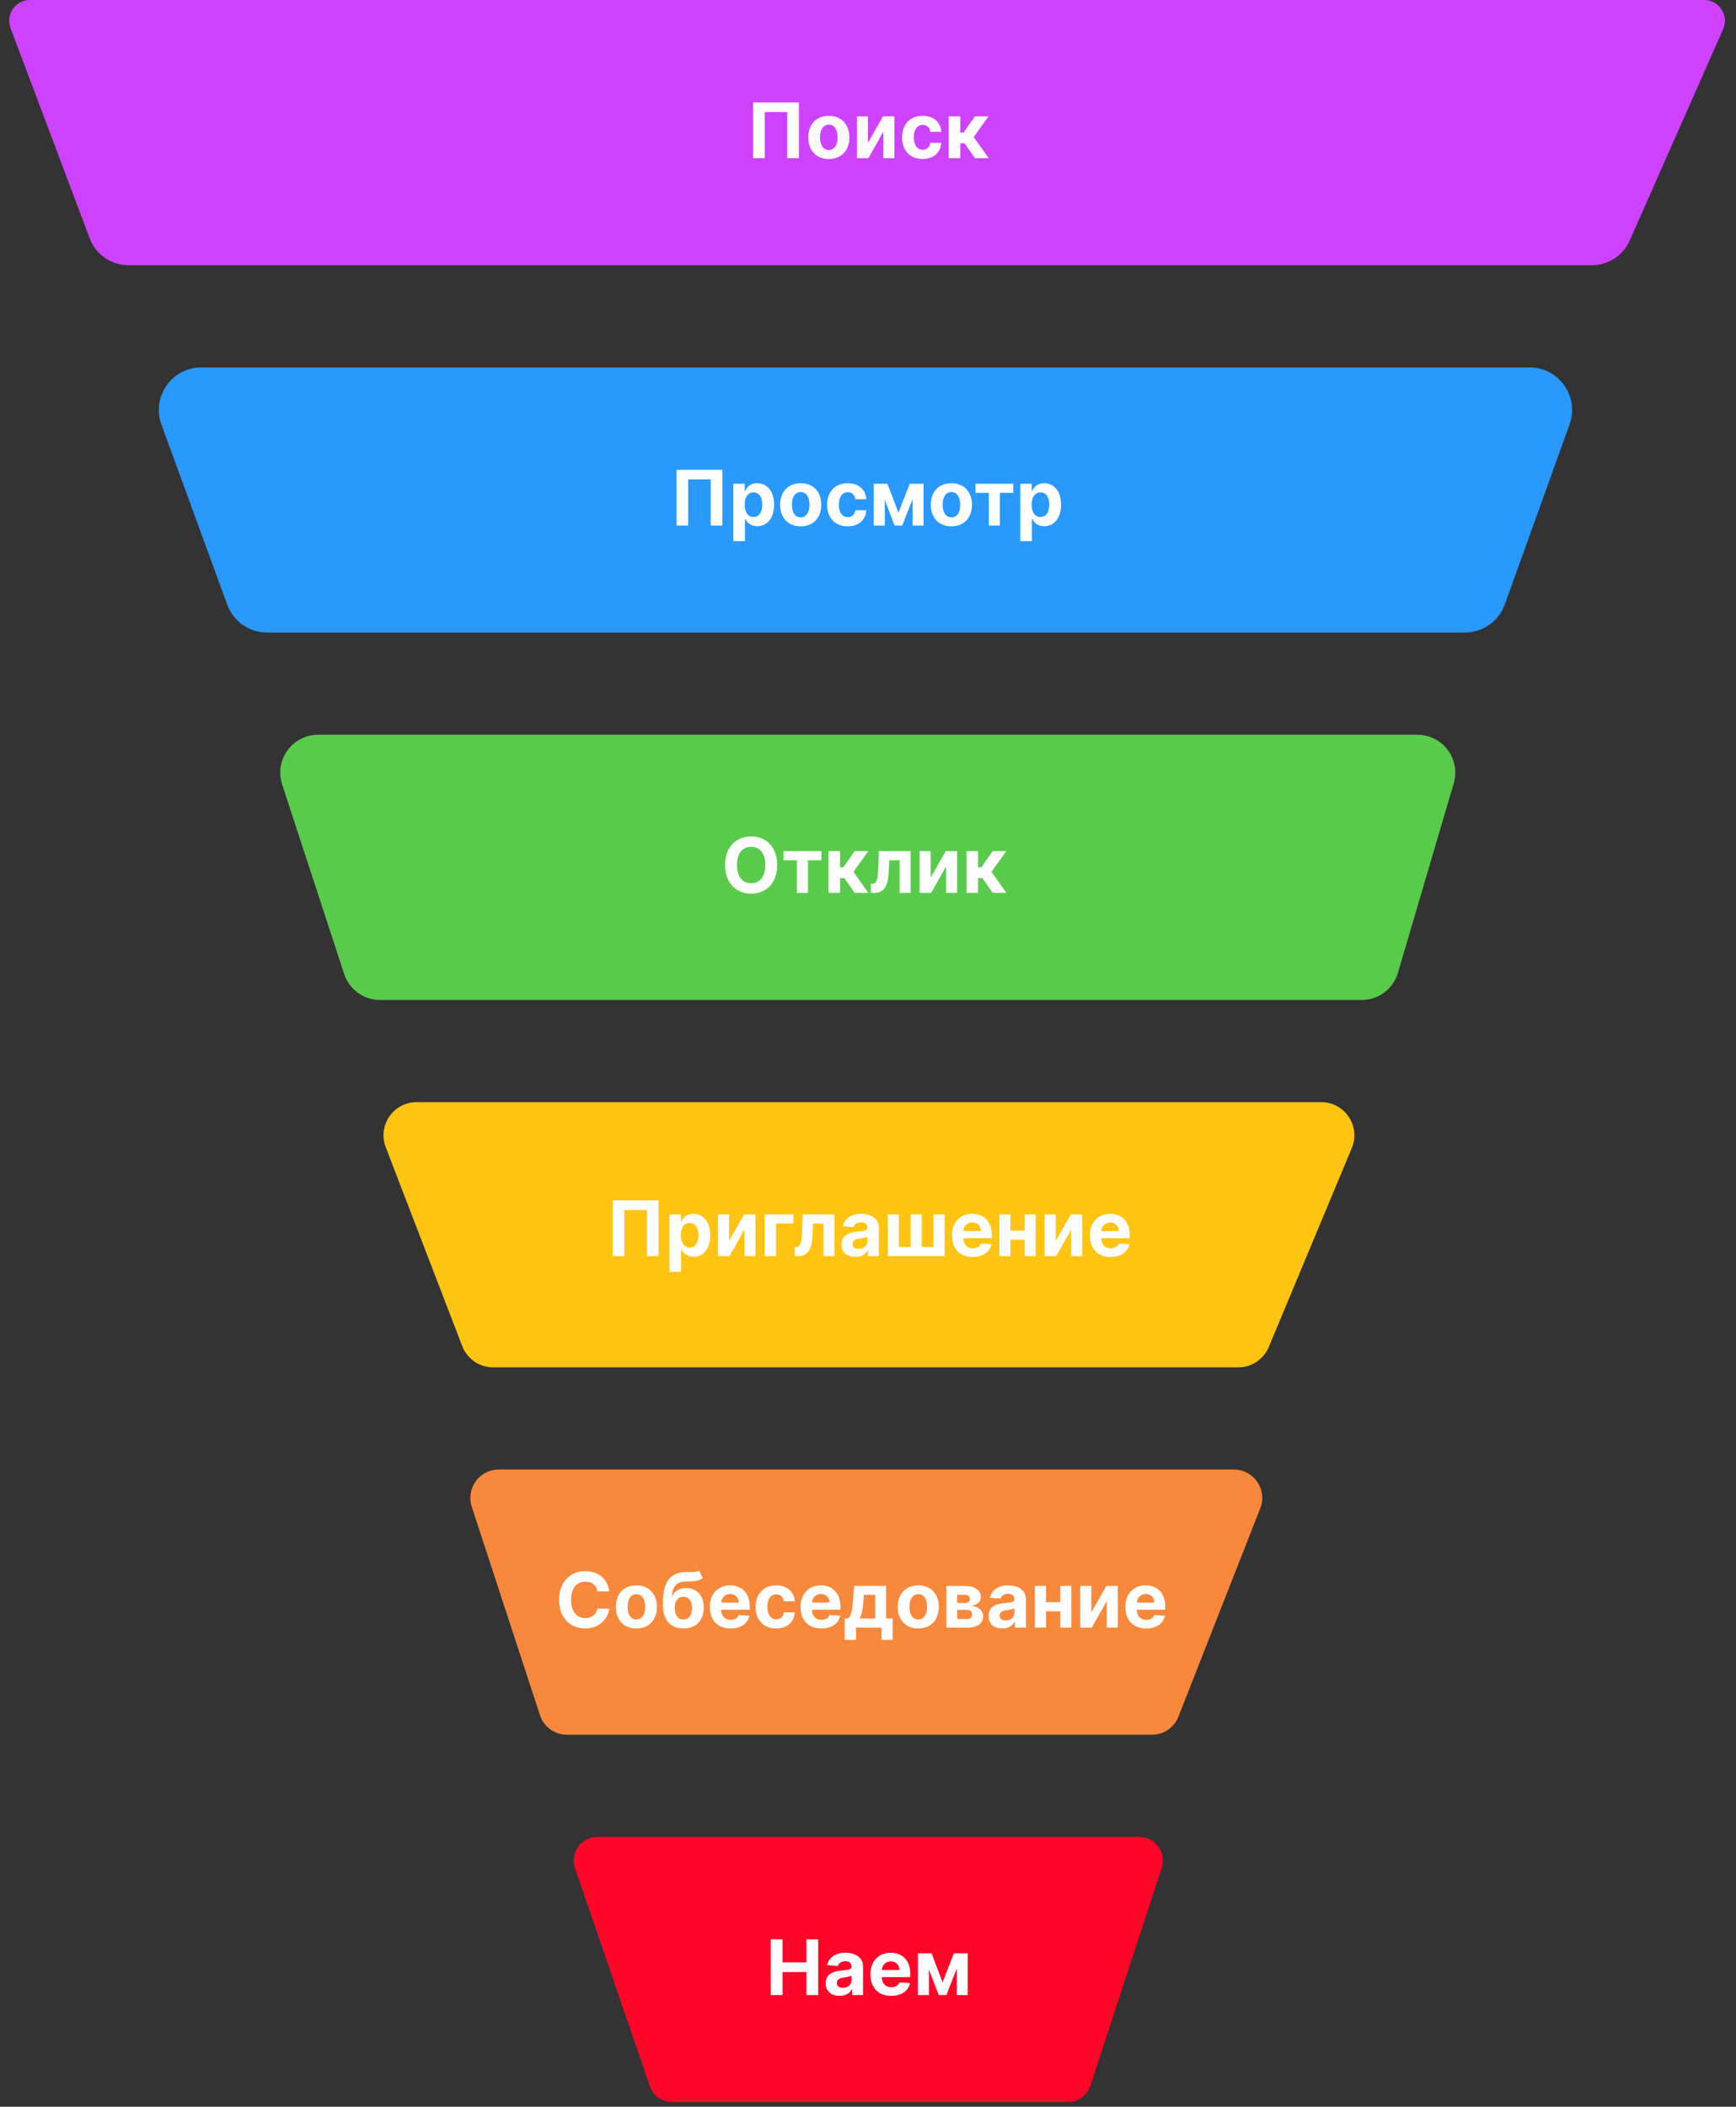 <svg width="291" height="353" viewBox="0 0 291 353" fill="none" xmlns="http://www.w3.org/2000/svg">
<rect x="0" y="0" width="291" height="353" fill="#333333" stroke="none"/>
<path d="M1.768 4.696C0.913 2.425 2.591 0 5.018 0H285.669C288.178 0 289.859 2.581 288.845 4.876L273.186 40.302C272.074 42.817 269.584 44.439 266.834 44.439H21.538C18.647 44.439 16.058 42.648 15.039 39.942L1.768 4.696Z" fill="#CE42FF"/>
<path d="M133.922 17.164H126.244V26.501H128.195V18.769H131.97V26.501H133.922V17.164ZM138.929 26.638C141.053 26.638 142.375 25.183 142.375 23.027C142.375 20.857 141.053 19.407 138.929 19.407C136.804 19.407 135.482 20.857 135.482 23.027C135.482 25.183 136.804 26.638 138.929 26.638ZM138.938 25.133C137.958 25.133 137.456 24.235 137.456 23.013C137.456 21.791 137.958 20.889 138.938 20.889C139.9 20.889 140.401 21.791 140.401 23.013C140.401 24.235 139.9 25.133 138.938 25.133ZM145.494 23.939V19.498H143.638V26.501H145.567L148.079 22.047V26.501H149.93V19.498H148.015L145.494 23.939ZM154.65 26.638C156.515 26.638 157.687 25.544 157.778 23.934H155.945C155.831 24.682 155.339 25.101 154.673 25.101C153.766 25.101 153.178 24.34 153.178 23C153.178 21.677 153.771 20.921 154.673 20.921C155.384 20.921 155.84 21.39 155.945 22.088H157.778C157.696 20.469 156.469 19.407 154.641 19.407C152.517 19.407 151.204 20.88 151.204 23.027C151.204 25.156 152.494 26.638 154.65 26.638ZM159.021 26.501H160.964V24.016H161.688L163.416 26.501H165.723L163.22 22.972L165.696 19.498H163.416L161.511 22.215H160.964V19.498H159.021V26.501Z" fill="white"/>
<path d="M27.064 71.151C25.36 66.491 28.81 61.557 33.772 61.557H256.38C261.327 61.557 264.776 66.463 263.1 71.117L252.247 101.273C251.227 104.106 248.539 105.996 245.527 105.996H44.795C41.796 105.996 39.117 104.123 38.087 101.306L27.064 71.151Z" fill="#2998FF"/>
<path d="M121.084 78.72H113.406V88.057H115.358V80.325H119.132V88.057H121.084V78.72ZM122.927 90.683H124.869V86.935H124.928C125.197 87.519 125.785 88.171 126.916 88.171C128.512 88.171 129.756 86.908 129.756 84.564C129.756 82.157 128.457 80.963 126.92 80.963C125.749 80.963 125.188 81.66 124.928 82.23H124.842V81.054H122.927V90.683ZM124.828 84.555C124.828 83.306 125.357 82.508 126.3 82.508C127.262 82.508 127.773 83.343 127.773 84.555C127.773 85.777 127.253 86.625 126.3 86.625C125.366 86.625 124.828 85.805 124.828 84.555ZM134.215 88.193C136.339 88.193 137.662 86.739 137.662 84.583C137.662 82.413 136.339 80.963 134.215 80.963C132.09 80.963 130.768 82.413 130.768 84.583C130.768 86.739 132.09 88.193 134.215 88.193ZM134.224 86.689C133.244 86.689 132.742 85.791 132.742 84.569C132.742 83.347 133.244 82.445 134.224 82.445C135.186 82.445 135.687 83.347 135.687 84.569C135.687 85.791 135.186 86.689 134.224 86.689ZM142.088 88.193C143.953 88.193 145.125 87.099 145.216 85.49H143.383C143.269 86.238 142.777 86.657 142.111 86.657C141.204 86.657 140.616 85.896 140.616 84.555C140.616 83.233 141.208 82.476 142.111 82.476C142.822 82.476 143.278 82.946 143.383 83.644H145.216C145.134 82.025 143.907 80.963 142.079 80.963C139.955 80.963 138.642 82.435 138.642 84.583C138.642 86.712 139.932 88.193 142.088 88.193ZM150.599 85.909L148.757 81.054H146.459V88.057H148.315V83.757L149.952 88.057H151.242L152.979 83.603V88.057H154.811V81.054H152.495L150.599 85.909ZM159.478 88.193C161.602 88.193 162.924 86.739 162.924 84.583C162.924 82.413 161.602 80.963 159.478 80.963C157.353 80.963 156.031 82.413 156.031 84.583C156.031 86.739 157.353 88.193 159.478 88.193ZM159.487 86.689C158.507 86.689 158.005 85.791 158.005 84.569C158.005 83.347 158.507 82.445 159.487 82.445C160.449 82.445 160.95 83.347 160.95 84.569C160.95 85.791 160.449 86.689 159.487 86.689ZM163.509 82.581H165.747V88.057H167.598V82.581H169.855V81.054H163.509V82.581ZM171.033 90.683H172.975V86.935H173.034C173.303 87.519 173.891 88.171 175.022 88.171C176.617 88.171 177.862 86.908 177.862 84.564C177.862 82.157 176.563 80.963 175.026 80.963C173.855 80.963 173.294 81.66 173.034 82.23H172.947V81.054H171.033V90.683ZM172.934 84.555C172.934 83.306 173.462 82.508 174.406 82.508C175.368 82.508 175.879 83.343 175.879 84.555C175.879 85.777 175.359 86.625 174.406 86.625C173.472 86.625 172.934 85.805 172.934 84.555Z" fill="white"/>
<path d="M47.292 131.438C45.948 127.334 49.006 123.114 53.325 123.114H237.595C241.834 123.114 244.883 127.19 243.684 131.257L234.331 162.999C233.535 165.7 231.056 167.554 228.241 167.554H63.718C60.973 167.554 58.539 165.789 57.685 163.18L47.292 131.438Z" fill="#59CB4B"/>
<path d="M130.285 144.946C130.285 141.891 128.389 140.15 125.913 140.15C123.424 140.15 121.541 141.891 121.541 144.946C121.541 147.987 123.424 149.742 125.913 149.742C128.389 149.742 130.285 148 130.285 144.946ZM128.284 144.946C128.284 146.924 127.345 147.996 125.913 147.996C124.477 147.996 123.542 146.924 123.542 144.946C123.542 142.967 124.477 141.896 125.913 141.896C127.345 141.896 128.284 142.967 128.284 144.946ZM131.346 144.139H133.585V149.614H135.436V144.139H137.692V142.612H131.346V144.139ZM138.87 149.614H140.812V147.13H141.537L143.265 149.614H145.572L143.069 146.086L145.544 142.612H143.265L141.359 145.329H140.812V142.612H138.87V149.614ZM145.982 149.614H146.565C148.052 149.614 148.84 148.63 148.959 146.277L149.068 144.139H150.796V149.614H152.647V142.612H147.322L147.208 145.712C147.14 147.485 146.866 148.073 146.205 148.073H145.973L145.982 149.614ZM156.008 147.052V142.612H154.153V149.614H156.081L158.593 145.16V149.614H160.444V142.612H158.53L156.008 147.052ZM162.001 149.614H163.943V147.13H164.668L166.396 149.614H168.703L166.2 146.086L168.676 142.612H166.396L164.49 145.329H163.943V142.612H162.001V149.614Z" fill="white"/>
<path d="M64.66 192.221C63.26 188.583 65.946 184.672 69.845 184.672H221.47C225.435 184.672 228.124 188.707 226.596 192.367L212.683 225.696C211.819 227.764 209.798 229.111 207.556 229.111H82.667C80.369 229.111 78.308 227.696 77.482 225.551L64.66 192.221Z" fill="#FFC311"/>
<path d="M110.385 201.14H102.707V210.477H104.658V202.744H108.433V210.477H110.385V201.14ZM112.228 213.103H114.17V209.355H114.229C114.498 209.939 115.086 210.591 116.217 210.591C117.812 210.591 119.057 209.328 119.057 206.984C119.057 204.577 117.758 203.383 116.221 203.383C115.05 203.383 114.489 204.08 114.229 204.65H114.142V203.474H112.228V213.103ZM114.129 206.975C114.129 205.726 114.657 204.928 115.601 204.928C116.563 204.928 117.074 205.763 117.074 206.975C117.074 208.197 116.554 209.045 115.601 209.045C114.667 209.045 114.129 208.224 114.129 206.975ZM122.207 207.914V203.474H120.352V210.477H122.28L124.792 206.022V210.477H126.643V203.474H124.728L122.207 207.914ZM132.996 203.474H128.2V210.477H130.088V205.001H132.996V203.474ZM133.206 210.477H133.789C135.276 210.477 136.064 209.492 136.183 207.139L136.292 205.001H138.02V210.477H139.871V203.474H134.546L134.432 206.574C134.364 208.347 134.09 208.936 133.429 208.936H133.197L133.206 210.477ZM143.374 210.609C144.409 210.609 145.079 210.157 145.421 209.505H145.475V210.477H147.317V205.753C147.317 204.085 145.904 203.383 144.345 203.383C142.667 203.383 141.564 204.185 141.295 205.462L143.091 205.608C143.223 205.142 143.638 204.801 144.336 204.801C144.997 204.801 145.375 205.133 145.375 205.708V205.735C145.375 206.187 144.896 206.246 143.679 206.364C142.293 206.492 141.049 206.957 141.049 208.521C141.049 209.907 142.038 210.609 143.374 210.609ZM143.93 209.268C143.333 209.268 142.904 208.99 142.904 208.457C142.904 207.91 143.355 207.641 144.039 207.545C144.463 207.486 145.156 207.386 145.389 207.231V207.974C145.389 208.708 144.782 209.268 143.93 209.268ZM148.824 203.474V210.477H158.339V203.474H156.483V208.936H154.509V203.474H152.654V208.936H150.68V203.474H148.824ZM163.036 210.613C164.768 210.613 165.935 209.77 166.209 208.471L164.412 208.352C164.216 208.885 163.715 209.164 163.068 209.164C162.096 209.164 161.481 208.521 161.481 207.477V207.472H166.25V206.939C166.25 204.559 164.809 203.383 162.958 203.383C160.897 203.383 159.562 204.846 159.562 207.007C159.562 209.227 160.879 210.613 163.036 210.613ZM161.481 206.269C161.522 205.471 162.128 204.832 162.99 204.832C163.833 204.832 164.417 205.434 164.422 206.269H161.481ZM169.373 203.474H167.517V210.477H169.373V207.727H171.766V210.477H173.608V203.474H171.766V206.2H169.373V203.474ZM176.97 207.914V203.474H175.115V210.477H177.043L179.555 206.022V210.477H181.406V203.474H179.491L176.97 207.914ZM186.155 210.613C187.887 210.613 189.054 209.77 189.328 208.471L187.531 208.352C187.335 208.885 186.834 209.164 186.186 209.164C185.215 209.164 184.6 208.521 184.6 207.477V207.472H189.369V206.939C189.369 204.559 187.928 203.383 186.077 203.383C184.016 203.383 182.681 204.846 182.681 207.007C182.681 209.227 183.998 210.613 186.155 210.613ZM184.6 206.269C184.641 205.471 185.247 204.832 186.109 204.832C186.952 204.832 187.536 205.434 187.54 206.269H184.6Z" fill="white"/>
<path d="M79.08 252.471C78.072 249.393 80.366 246.229 83.605 246.229H206.82C210.176 246.229 212.479 249.607 211.251 252.731L197.533 287.648C196.817 289.47 195.059 290.668 193.101 290.668H95.037C92.978 290.668 91.153 289.345 90.512 287.388L79.08 252.471Z" fill="#F8883C"/>
<path d="M102.127 266.66C101.867 264.504 100.235 263.264 98.074 263.264C95.607 263.264 93.725 265.006 93.725 268.06C93.725 271.106 95.576 272.856 98.074 272.856C100.467 272.856 101.913 271.265 102.127 269.546L100.13 269.537C99.943 270.536 99.159 271.11 98.106 271.11C96.688 271.11 95.726 270.057 95.726 268.06C95.726 266.118 96.674 265.01 98.119 265.01C99.2 265.01 99.98 265.635 100.13 266.66H102.127ZM106.67 272.865C108.794 272.865 110.117 271.411 110.117 269.255C110.117 267.084 108.794 265.635 106.67 265.635C104.545 265.635 103.223 267.084 103.223 269.255C103.223 271.411 104.545 272.865 106.67 272.865ZM106.679 271.361C105.699 271.361 105.197 270.463 105.197 269.241C105.197 268.019 105.699 267.116 106.679 267.116C107.641 267.116 108.142 268.019 108.142 269.241C108.142 270.463 107.641 271.361 106.679 271.361ZM117.201 263.155C116.859 263.396 116.312 263.392 115.565 263.392C115.387 263.392 115.2 263.387 114.999 263.392C112.451 263.414 111.12 265.01 111.12 268.384V268.958C111.12 271.502 112.433 272.865 114.552 272.865C116.668 272.865 117.976 271.502 117.976 269.364C117.976 267.312 116.777 266.086 114.99 266.086C113.864 266.086 113.107 266.574 112.688 267.431H112.619C112.784 265.712 113.44 265.006 115.063 264.987C116.499 264.964 117.197 264.914 117.794 264.422L117.201 263.155ZM114.562 271.361C113.645 271.361 113.094 270.622 113.094 269.428C113.103 268.233 113.65 267.559 114.552 267.559C115.451 267.559 116.002 268.233 116.002 269.428C116.002 270.627 115.451 271.361 114.562 271.361ZM122.457 272.865C124.189 272.865 125.356 272.022 125.63 270.723L123.834 270.604C123.637 271.137 123.136 271.416 122.489 271.416C121.518 271.416 120.902 270.773 120.902 269.729V269.724H125.671V269.191C125.671 266.811 124.23 265.635 122.379 265.635C120.319 265.635 118.983 267.098 118.983 269.259C118.983 271.479 120.3 272.865 122.457 272.865ZM120.902 268.521C120.943 267.723 121.549 267.084 122.411 267.084C123.255 267.084 123.838 267.686 123.843 268.521H120.902ZM130.102 272.865C131.967 272.865 133.139 271.771 133.23 270.162H131.397C131.283 270.909 130.791 271.329 130.125 271.329C129.218 271.329 128.63 270.568 128.63 269.227C128.63 267.905 129.222 267.148 130.125 267.148C130.836 267.148 131.292 267.618 131.397 268.315H133.23C133.148 266.697 131.921 265.635 130.093 265.635C127.969 265.635 126.656 267.107 126.656 269.255C126.656 271.384 127.946 272.865 130.102 272.865ZM137.664 272.865C139.397 272.865 140.564 272.022 140.838 270.723L139.041 270.604C138.845 271.137 138.344 271.416 137.696 271.416C136.725 271.416 136.11 270.773 136.11 269.729V269.724H140.879V269.191C140.879 266.811 139.438 265.635 137.587 265.635C135.526 265.635 134.191 267.098 134.191 269.259C134.191 271.479 135.508 272.865 137.664 272.865ZM136.11 268.521C136.151 267.723 136.757 267.084 137.619 267.084C138.462 267.084 139.046 267.686 139.05 268.521H136.11ZM141.599 274.78H143.495V272.729H147.776V274.78H149.627V271.188H148.542V265.726H143.172L142.989 268.014C142.88 269.391 142.748 270.8 142.137 271.188H141.599V274.78ZM144.07 271.188C144.485 270.536 144.644 269.51 144.749 268.014L144.822 267.221H146.71V271.188H144.07ZM153.923 272.865C156.048 272.865 157.37 271.411 157.37 269.255C157.37 267.084 156.048 265.635 153.923 265.635C151.799 265.635 150.477 267.084 150.477 269.255C150.477 271.411 151.799 272.865 153.923 272.865ZM153.932 271.361C152.952 271.361 152.451 270.463 152.451 269.241C152.451 268.019 152.952 267.116 153.932 267.116C154.894 267.116 155.396 268.019 155.396 269.241C155.396 270.463 154.894 271.361 153.932 271.361ZM158.633 272.729H162.079C163.83 272.729 164.806 272.013 164.806 270.818C164.806 269.897 164.076 269.168 162.818 269.077C163.821 268.903 164.418 268.375 164.418 267.618C164.418 266.405 163.347 265.726 161.619 265.726H158.633V272.729ZM160.443 271.274V269.747H162.079C162.617 269.747 162.945 270.052 162.945 270.549C162.945 271.001 162.617 271.274 162.079 271.274H160.443ZM160.443 268.607V267.212H161.619C162.221 267.212 162.59 267.472 162.59 267.901C162.59 268.343 162.239 268.607 161.66 268.607H160.443ZM168.027 272.861C169.061 272.861 169.732 272.409 170.074 271.757H170.128V272.729H171.97V268.005C171.97 266.337 170.557 265.635 168.998 265.635C167.32 265.635 166.217 266.437 165.948 267.714L167.744 267.859C167.876 267.394 168.291 267.053 168.988 267.053C169.65 267.053 170.028 267.385 170.028 267.96V267.987C170.028 268.438 169.549 268.498 168.332 268.616C166.946 268.744 165.701 269.209 165.701 270.773C165.701 272.159 166.691 272.861 168.027 272.861ZM168.583 271.52C167.985 271.52 167.557 271.242 167.557 270.709C167.557 270.162 168.008 269.893 168.692 269.797C169.116 269.738 169.809 269.637 170.042 269.482V270.226C170.042 270.96 169.435 271.52 168.583 271.52ZM175.332 265.726H173.477V272.729H175.332V269.979H177.726V272.729H179.568V265.726H177.726V268.452H175.332V265.726ZM182.93 270.166V265.726H181.074V272.729H183.003L185.515 268.274V272.729H187.366V265.726H185.451L182.93 270.166ZM192.114 272.865C193.847 272.865 195.014 272.022 195.287 270.723L193.491 270.604C193.295 271.137 192.793 271.416 192.146 271.416C191.175 271.416 190.56 270.773 190.56 269.729V269.724H195.328V269.191C195.328 266.811 193.888 265.635 192.037 265.635C189.976 265.635 188.64 267.098 188.64 269.259C188.64 271.479 189.958 272.865 192.114 272.865ZM190.56 268.521C190.601 267.723 191.207 267.084 192.069 267.084C192.912 267.084 193.496 267.686 193.5 268.521H190.56Z" fill="white"/>
<path d="M96.384 313.044C95.498 310.468 97.412 307.786 100.136 307.786H190.952C193.651 307.786 195.563 310.423 194.723 312.989L182.771 349.492C182.237 351.123 180.716 352.225 179 352.225H112.685C110.991 352.225 109.484 351.15 108.933 349.548L96.384 313.044Z" fill="#FF0628"/>
<path d="M129.194 334.287H131.168V330.43H135.176V334.287H137.145V324.95H135.176V328.803H131.168V324.95H129.194V334.287ZM140.733 334.419C141.768 334.419 142.438 333.968 142.78 333.316H142.835V334.287H144.677V329.564C144.677 327.895 143.263 327.193 141.704 327.193C140.027 327.193 138.923 327.996 138.654 329.272L140.451 329.418C140.583 328.953 140.998 328.611 141.695 328.611C142.356 328.611 142.735 328.944 142.735 329.518V329.546C142.735 329.997 142.256 330.056 141.039 330.175C139.653 330.303 138.408 330.768 138.408 332.331C138.408 333.717 139.397 334.419 140.733 334.419ZM141.289 333.079C140.692 333.079 140.264 332.801 140.264 332.267C140.264 331.72 140.715 331.451 141.399 331.356C141.823 331.296 142.516 331.196 142.748 331.041V331.784C142.748 332.518 142.142 333.079 141.289 333.079ZM149.375 334.424C151.107 334.424 152.274 333.58 152.548 332.281L150.752 332.163C150.556 332.696 150.054 332.974 149.407 332.974C148.436 332.974 147.82 332.331 147.82 331.287V331.283H152.589V330.749C152.589 328.369 151.148 327.193 149.297 327.193C147.237 327.193 145.901 328.657 145.901 330.818C145.901 333.038 147.218 334.424 149.375 334.424ZM147.82 330.079C147.861 329.281 148.468 328.643 149.329 328.643C150.173 328.643 150.756 329.245 150.761 330.079H147.82ZM157.996 332.14L156.154 327.284H153.856V334.287H155.712V329.988L157.349 334.287H158.639L160.376 329.833V334.287H162.209V327.284H159.893L157.996 332.14Z" fill="white"/>
</svg>
